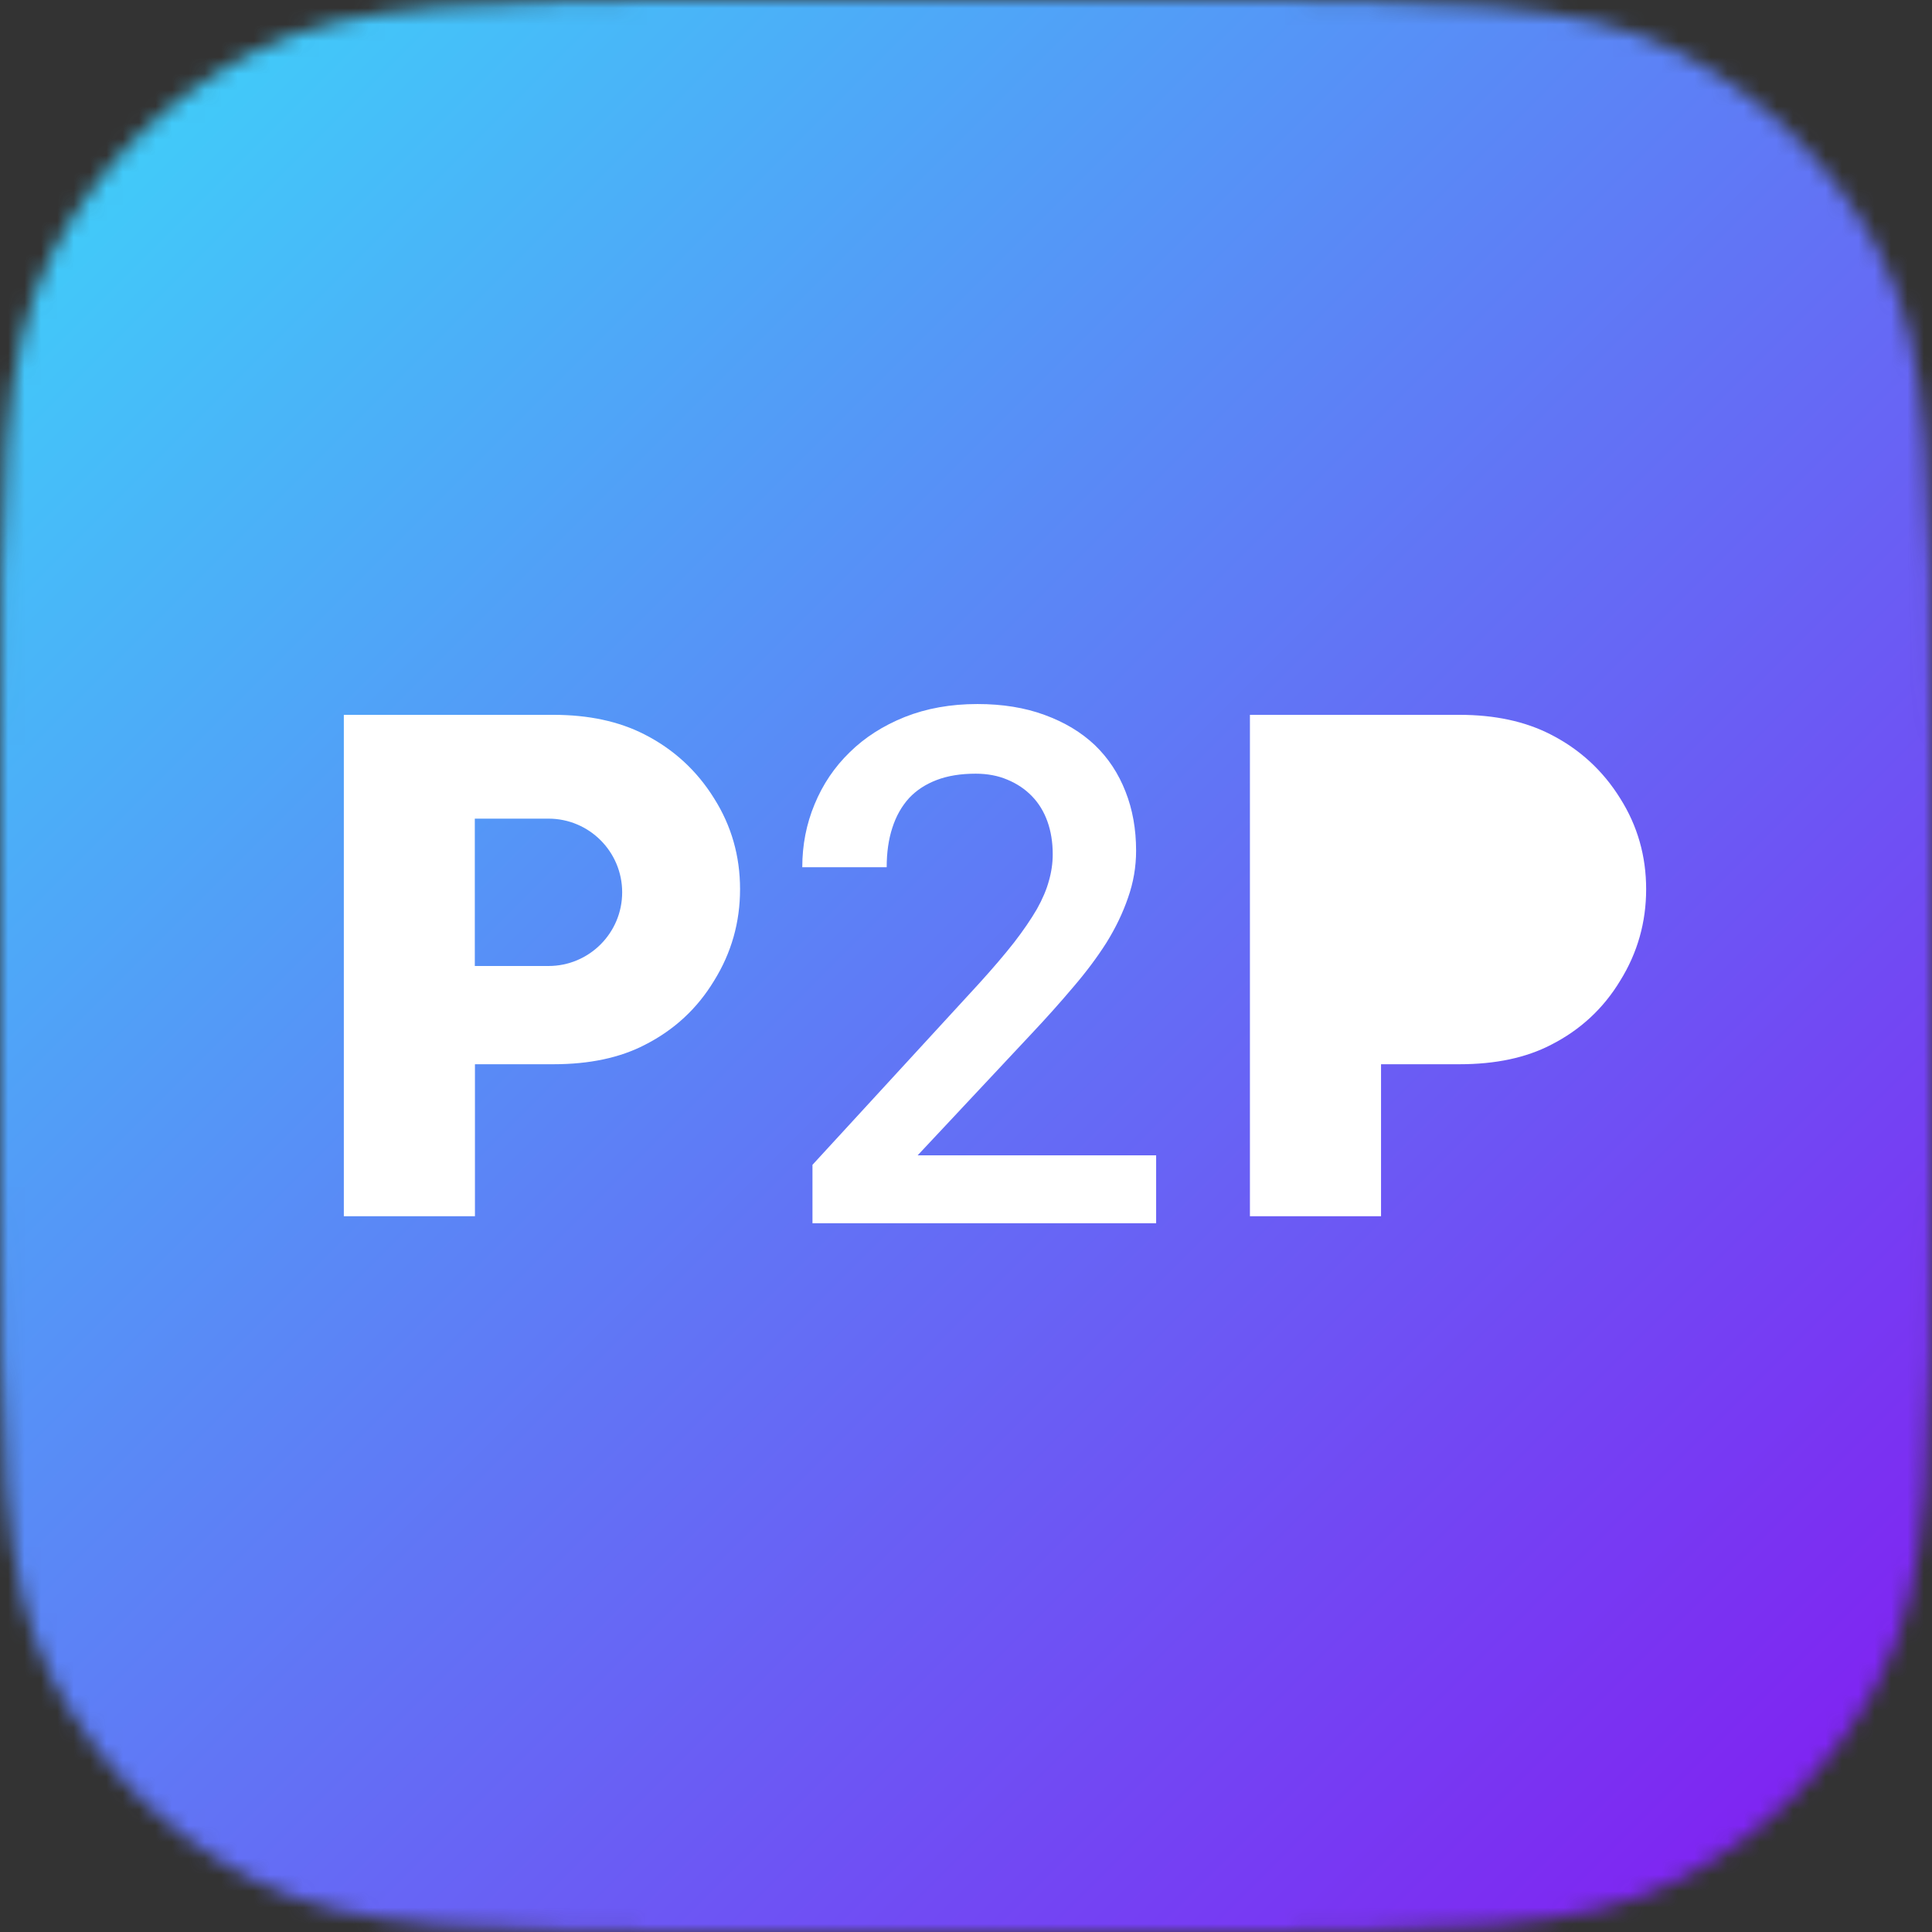 <svg width="118" height="118" viewBox="0 0 118 118" fill="none" xmlns="http://www.w3.org/2000/svg">
<rect x="0" y="0" width="118" height="118" fill="#333333" stroke="none"/>
<mask id="mask0_1_155" style="mask-type:alpha" maskUnits="userSpaceOnUse" x="0" y="0" width="118" height="118">
<path d="M0 46.046C0 29.759 0 21.615 3.22 15.416C5.933 10.193 10.193 5.933 15.416 3.22C21.615 0 29.759 0 46.046 0H71.954C88.241 0 96.385 0 102.584 3.22C107.807 5.933 112.067 10.193 114.78 15.416C118 21.615 118 29.759 118 46.046V71.954C118 88.241 118 96.385 114.78 102.584C112.067 107.807 107.807 112.067 102.584 114.78C96.385 118 88.241 118 71.954 118H46.046C29.759 118 21.615 118 15.416 114.78C10.193 112.067 5.933 107.807 3.22 102.584C0 96.385 0 88.241 0 71.954V46.046Z" fill="#C4C4C4"/>
</mask>
<g mask="url(#mask0_1_155)">
<rect width="118" height="118" fill="url(#paint0_linear_1_155)"/>
<path fill-rule="evenodd" clip-rule="evenodd" d="M21 43.66V74.284H29.008V65H33.804C36.004 65 37.867 64.604 39.392 63.812C41.181 62.903 42.589 61.597 43.616 59.896C44.672 58.195 45.2 56.332 45.2 54.308C45.2 52.284 44.672 50.436 43.616 48.764C42.56 47.063 41.137 45.757 39.348 44.848C37.793 44.056 35.945 43.66 33.804 43.66H21ZM76.341 43.66V74.284H84.349V65H89.145C91.345 65 93.207 64.604 94.733 63.812C96.522 62.903 97.93 61.597 98.957 59.896C100.013 58.195 100.541 56.332 100.541 54.308C100.541 52.284 100.013 50.436 98.957 48.764C97.901 47.063 96.478 45.757 94.689 44.848C93.134 44.056 91.286 43.66 89.145 43.66H76.341ZM33.5 50H29V59H33.5C35.985 59 38 56.985 38 54.5C38 52.015 35.985 50 33.5 50Z" fill="white"/>
<path d="M70.613 74.711H49.623V71.144L59.807 60.059C60.652 59.128 61.361 58.297 61.934 57.566C62.507 56.822 62.972 56.141 63.33 55.525C63.674 54.91 63.917 54.337 64.061 53.807C64.218 53.262 64.297 52.718 64.297 52.174C64.297 51.443 64.189 50.777 63.975 50.176C63.76 49.574 63.445 49.059 63.029 48.629C62.614 48.199 62.113 47.863 61.525 47.619C60.953 47.376 60.308 47.254 59.592 47.254C58.675 47.254 57.88 47.383 57.207 47.641C56.534 47.898 55.975 48.264 55.531 48.736C55.073 49.238 54.729 49.846 54.5 50.562C54.271 51.264 54.156 52.066 54.156 52.969H49C49 51.608 49.251 50.326 49.752 49.123C50.253 47.906 50.969 46.846 51.9 45.943C52.817 45.041 53.934 44.325 55.252 43.795C56.584 43.265 58.066 43 59.699 43C61.232 43 62.6 43.222 63.803 43.666C65.02 44.11 66.044 44.726 66.875 45.514C67.691 46.301 68.314 47.247 68.744 48.35C69.174 49.438 69.389 50.641 69.389 51.959C69.389 52.947 69.224 53.907 68.894 54.838C68.579 55.755 68.143 56.664 67.584 57.566C67.011 58.469 66.331 59.378 65.543 60.295C64.769 61.212 63.925 62.157 63.008 63.131L56.047 70.564H70.613V74.711Z" fill="white"/>
</g>
<defs>
<linearGradient id="paint0_linear_1_155" x1="0" y1="0" x2="118" y2="118" gradientUnits="userSpaceOnUse">
<stop stop-color="#3CD8FA"/>
<stop offset="1" stop-color="#8417F1"/>
</linearGradient>
</defs>
</svg>
